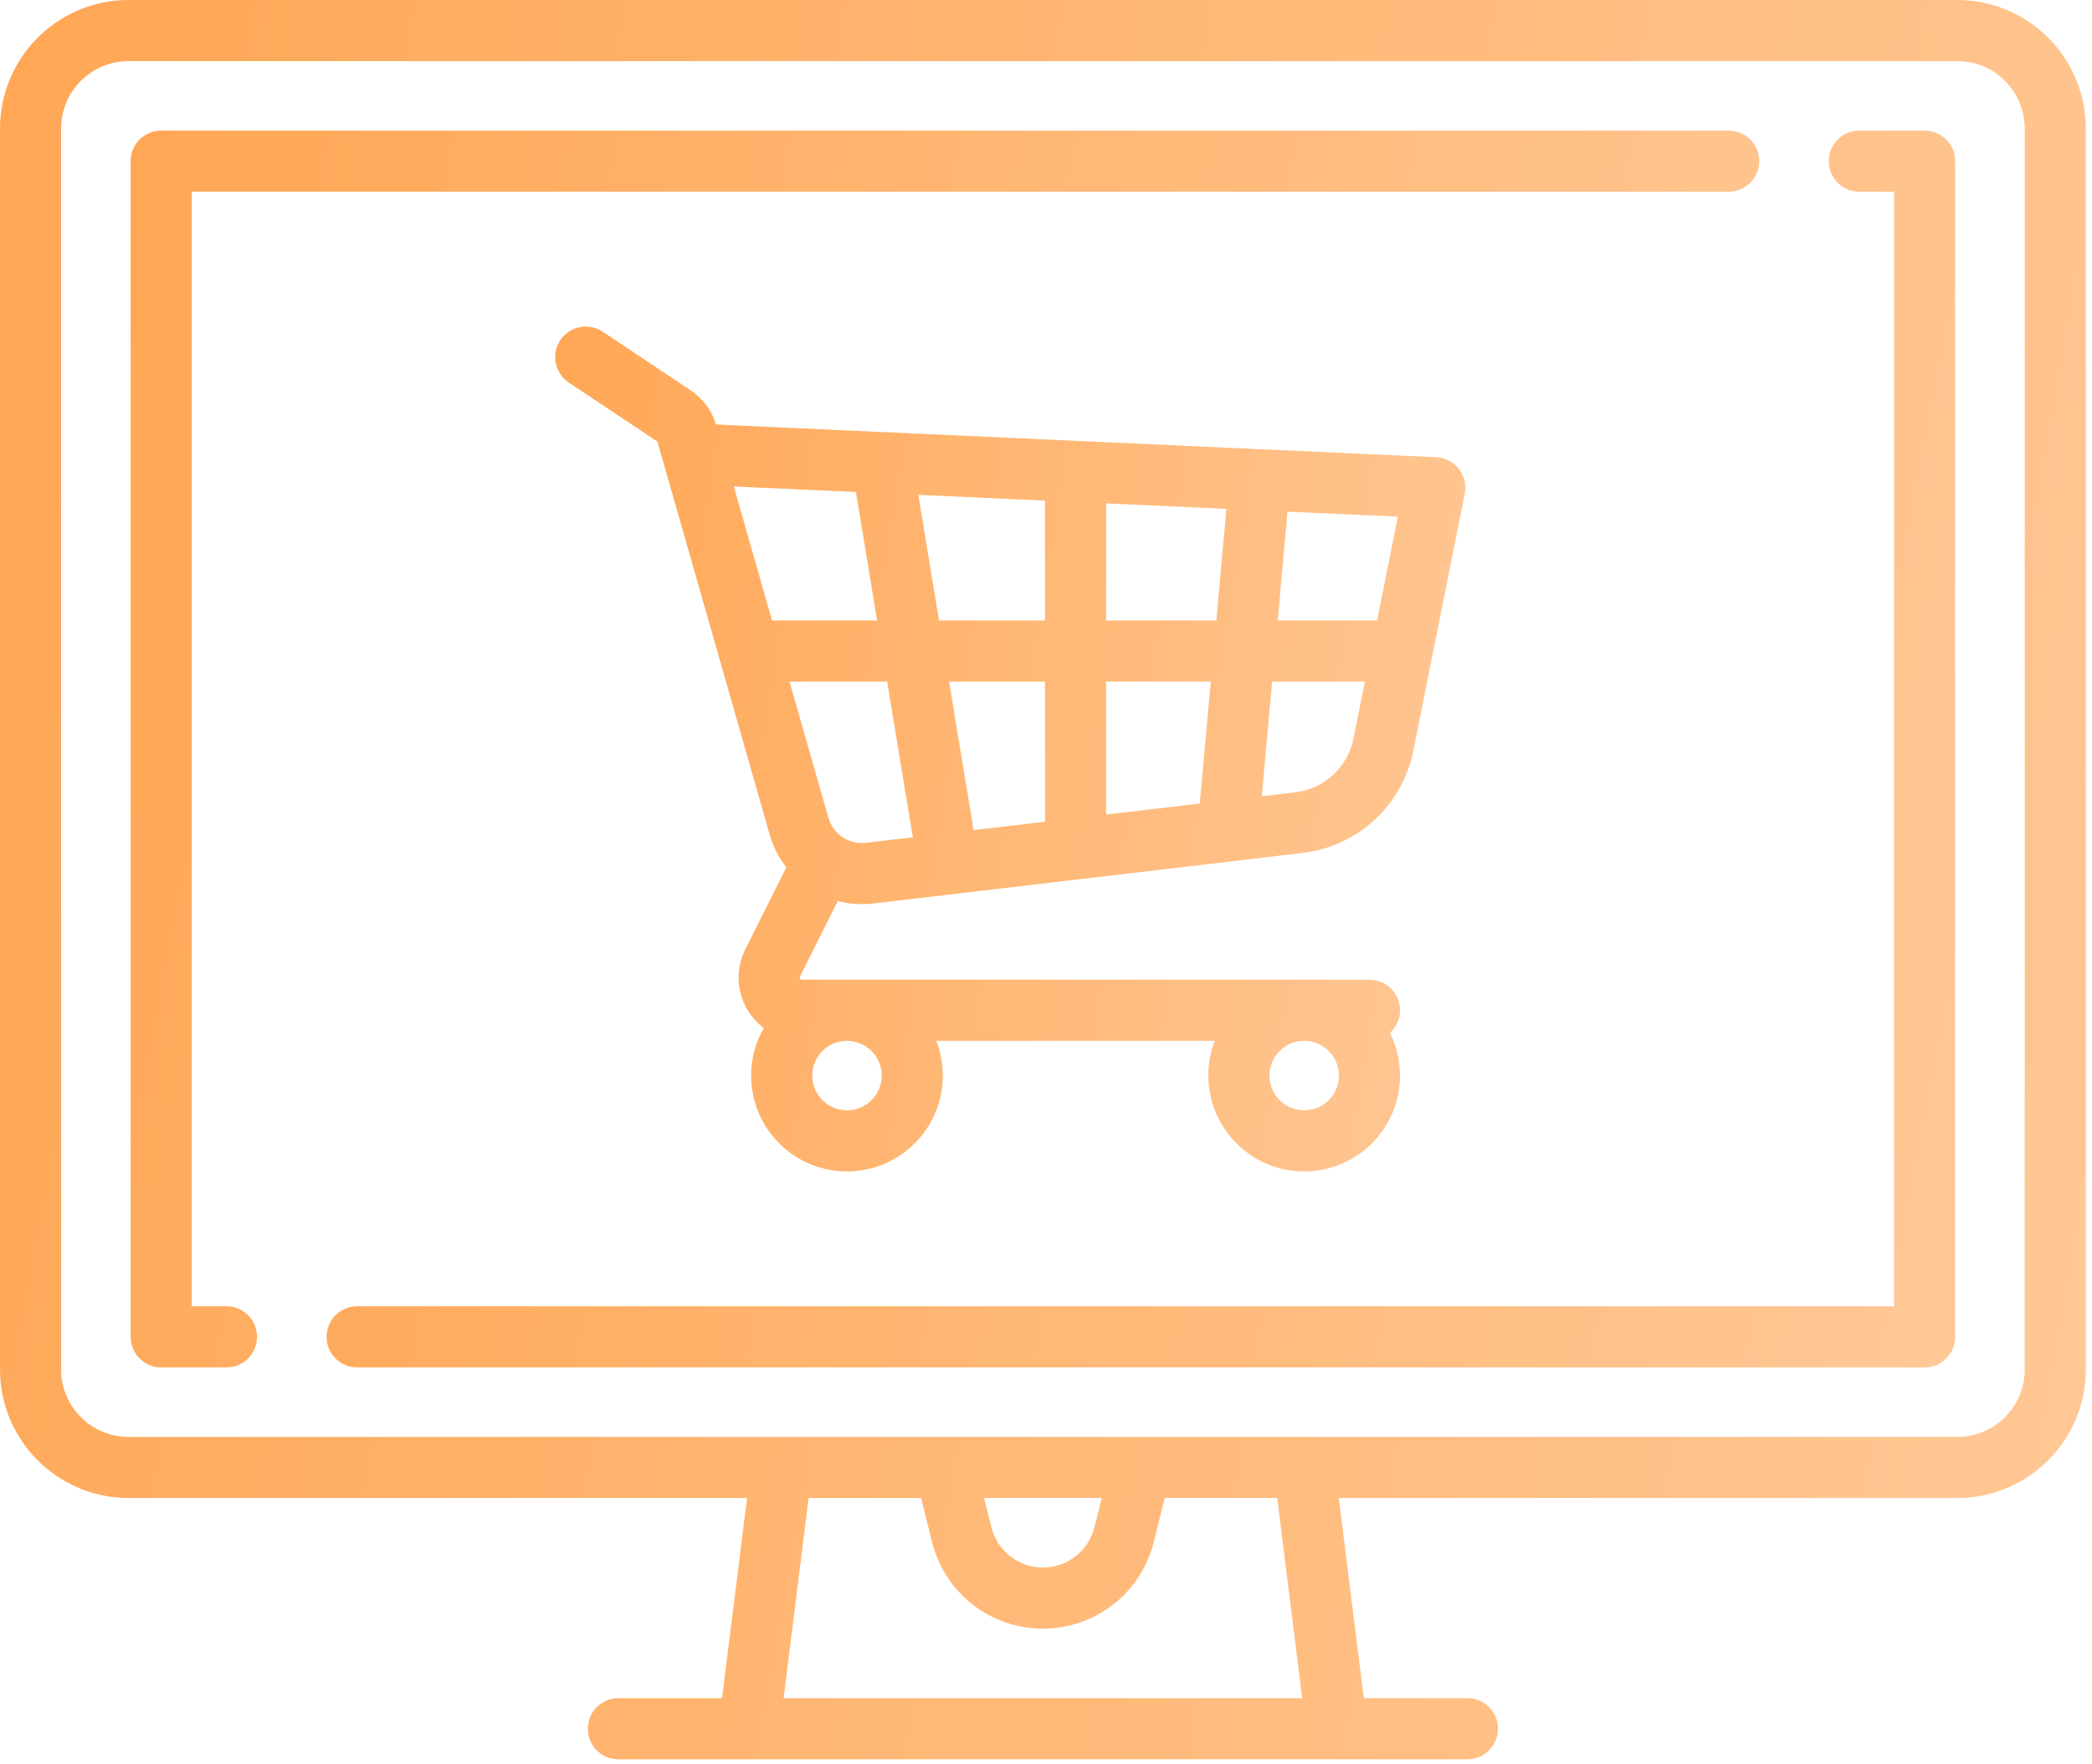 <svg width="83" height="70" viewBox="0 0 83 70" fill="none" xmlns="http://www.w3.org/2000/svg">
<path d="M77.656 0H5.099C2.287 0 0 2.287 0 5.099V54.334C0 57.146 2.287 59.433 5.099 59.433H29.639L28.646 67.374H24.534C23.864 67.374 23.322 67.917 23.322 68.586C23.322 69.256 23.864 69.799 24.534 69.799H58.221C58.891 69.799 59.433 69.256 59.433 68.586C59.433 67.917 58.891 67.374 58.221 67.374H54.109L53.116 59.433H77.656C80.468 59.433 82.755 57.146 82.755 54.334V5.099C82.755 2.287 80.468 0 77.656 0ZM31.09 67.374L32.083 59.433H36.544L36.982 61.184C37.487 63.205 39.295 64.616 41.378 64.616C43.461 64.616 45.268 63.205 45.774 61.184L46.211 59.433H50.673L51.665 67.374H31.09ZM39.043 59.433H43.712L43.421 60.596C43.186 61.535 42.346 62.191 41.377 62.191C40.409 62.191 39.569 61.535 39.334 60.596L39.043 59.433ZM80.331 54.334C80.331 55.809 79.131 57.009 77.656 57.009H5.099C3.624 57.009 2.424 55.809 2.424 54.334V5.099C2.424 3.624 3.624 2.424 5.099 2.424H77.656C79.131 2.424 80.331 3.624 80.331 5.099V54.334Z" fill="url(#paint0_linear)"/>
<path d="M68.586 5.183H6.395C5.725 5.183 5.183 5.725 5.183 6.395V53.039C5.183 53.708 5.725 54.251 6.395 54.251H8.986C9.656 54.251 10.198 53.708 10.198 53.039C10.199 52.369 9.656 51.826 8.986 51.826H7.607V7.607H68.586C69.256 7.607 69.799 7.065 69.799 6.395C69.799 5.725 69.256 5.183 68.586 5.183Z" fill="url(#paint1_linear)"/>
<path d="M76.36 5.183H73.769C73.099 5.183 72.557 5.725 72.557 6.395C72.557 7.065 73.099 7.607 73.769 7.607H75.148V51.826H14.169C13.499 51.826 12.957 52.369 12.957 53.039C12.957 53.708 13.499 54.251 14.169 54.251H76.36C77.03 54.251 77.572 53.708 77.572 53.039V6.395C77.573 5.725 77.03 5.183 76.36 5.183Z" fill="url(#paint2_linear)"/>
<path d="M57.88 18.604C57.662 18.326 57.334 18.156 56.981 18.14L28.476 16.845C28.454 16.843 28.432 16.843 28.41 16.843C28.241 16.29 27.884 15.809 27.402 15.487L23.911 13.16C23.354 12.789 22.601 12.939 22.23 13.496C21.859 14.053 22.009 14.806 22.566 15.177L26.057 17.504C26.073 17.515 26.085 17.532 26.091 17.551L30.537 33.113C30.676 33.598 30.904 34.034 31.197 34.411L29.57 37.664C29.179 38.447 29.22 39.36 29.68 40.104C29.847 40.374 30.059 40.605 30.302 40.789C29.984 41.345 29.8 41.987 29.8 42.673C29.8 44.77 31.507 46.476 33.604 46.476C35.701 46.476 37.407 44.77 37.407 42.673C37.407 42.187 37.315 41.722 37.148 41.294H48.2C48.032 41.722 47.94 42.187 47.94 42.673C47.94 44.77 49.646 46.476 51.743 46.476C53.84 46.476 55.547 44.77 55.547 42.673C55.547 42.065 55.402 41.489 55.147 40.979C55.392 40.757 55.547 40.438 55.547 40.082C55.547 39.412 55.004 38.869 54.334 38.869H31.813C31.796 38.869 31.766 38.869 31.742 38.83C31.718 38.79 31.731 38.764 31.738 38.749L33.237 35.752C33.542 35.83 33.86 35.872 34.185 35.872C34.335 35.872 34.486 35.863 34.639 35.846L51.672 33.842C53.872 33.583 55.642 31.95 56.077 29.777L58.114 19.589C58.183 19.242 58.098 18.883 57.88 18.604ZM51.743 41.294C52.503 41.294 53.122 41.913 53.122 42.673C53.122 43.434 52.503 44.052 51.743 44.052C50.982 44.052 50.364 43.434 50.364 42.673C50.364 41.913 50.982 41.294 51.743 41.294ZM33.604 41.294C34.364 41.294 34.983 41.913 34.983 42.673C34.983 43.434 34.364 44.052 33.604 44.052C32.843 44.052 32.225 43.434 32.225 42.673C32.225 41.913 32.843 41.294 33.604 41.294ZM30.631 24.617L29.112 19.3L33.958 19.521L34.799 24.617H30.631ZM34.355 33.438C33.679 33.517 33.055 33.1 32.868 32.447L31.324 27.042H35.198L36.217 33.219L34.355 33.438ZM41.461 32.602L38.627 32.935L37.656 27.042H41.461V32.602ZM41.461 24.617H37.256L36.434 19.633L41.461 19.862V24.617ZM47.6 31.879L43.886 32.316V27.042H48.038L47.6 31.879ZM48.258 24.617H43.886V19.972L48.658 20.189L48.258 24.617ZM53.699 29.302C53.471 30.441 52.543 31.298 51.389 31.434L50.061 31.59L50.472 27.042H54.151L53.699 29.302ZM54.636 24.617H50.692L51.083 20.299L55.46 20.498L54.636 24.617Z" fill="url(#paint3_linear)"/>
<defs>
<linearGradient id="paint0_linear" x1="-5.48159e-07" y1="4.265" x2="88.819" y2="19.843" gradientUnits="userSpaceOnUse">
<stop stop-color="#FFA755"/>
<stop offset="1" stop-color="#FFC794"/>
<stop offset="1" stop-color="#FFC794"/>
<stop offset="1" stop-color="#FFC794"/>
<stop offset="1" stop-color="#FFC895"/>
</linearGradient>
<linearGradient id="paint1_linear" x1="5.183" y1="8.181" x2="74.053" y2="21.597" gradientUnits="userSpaceOnUse">
<stop stop-color="#FFA755"/>
<stop offset="1" stop-color="#FFC794"/>
<stop offset="1" stop-color="#FFC794"/>
<stop offset="1" stop-color="#FFC794"/>
<stop offset="1" stop-color="#FFC895"/>
</linearGradient>
<linearGradient id="paint2_linear" x1="12.957" y1="8.181" x2="81.827" y2="21.597" gradientUnits="userSpaceOnUse">
<stop stop-color="#FFA755"/>
<stop offset="1" stop-color="#FFC794"/>
<stop offset="1" stop-color="#FFC794"/>
<stop offset="1" stop-color="#FFC794"/>
<stop offset="1" stop-color="#FFC895"/>
</linearGradient>
<linearGradient id="paint3_linear" x1="22.026" y1="15.005" x2="60.986" y2="21.213" gradientUnits="userSpaceOnUse">
<stop stop-color="#FFA755"/>
<stop offset="1" stop-color="#FFC794"/>
<stop offset="1" stop-color="#FFC794"/>
<stop offset="1" stop-color="#FFC794"/>
<stop offset="1" stop-color="#FFC895"/>
</linearGradient>
</defs>
</svg>
